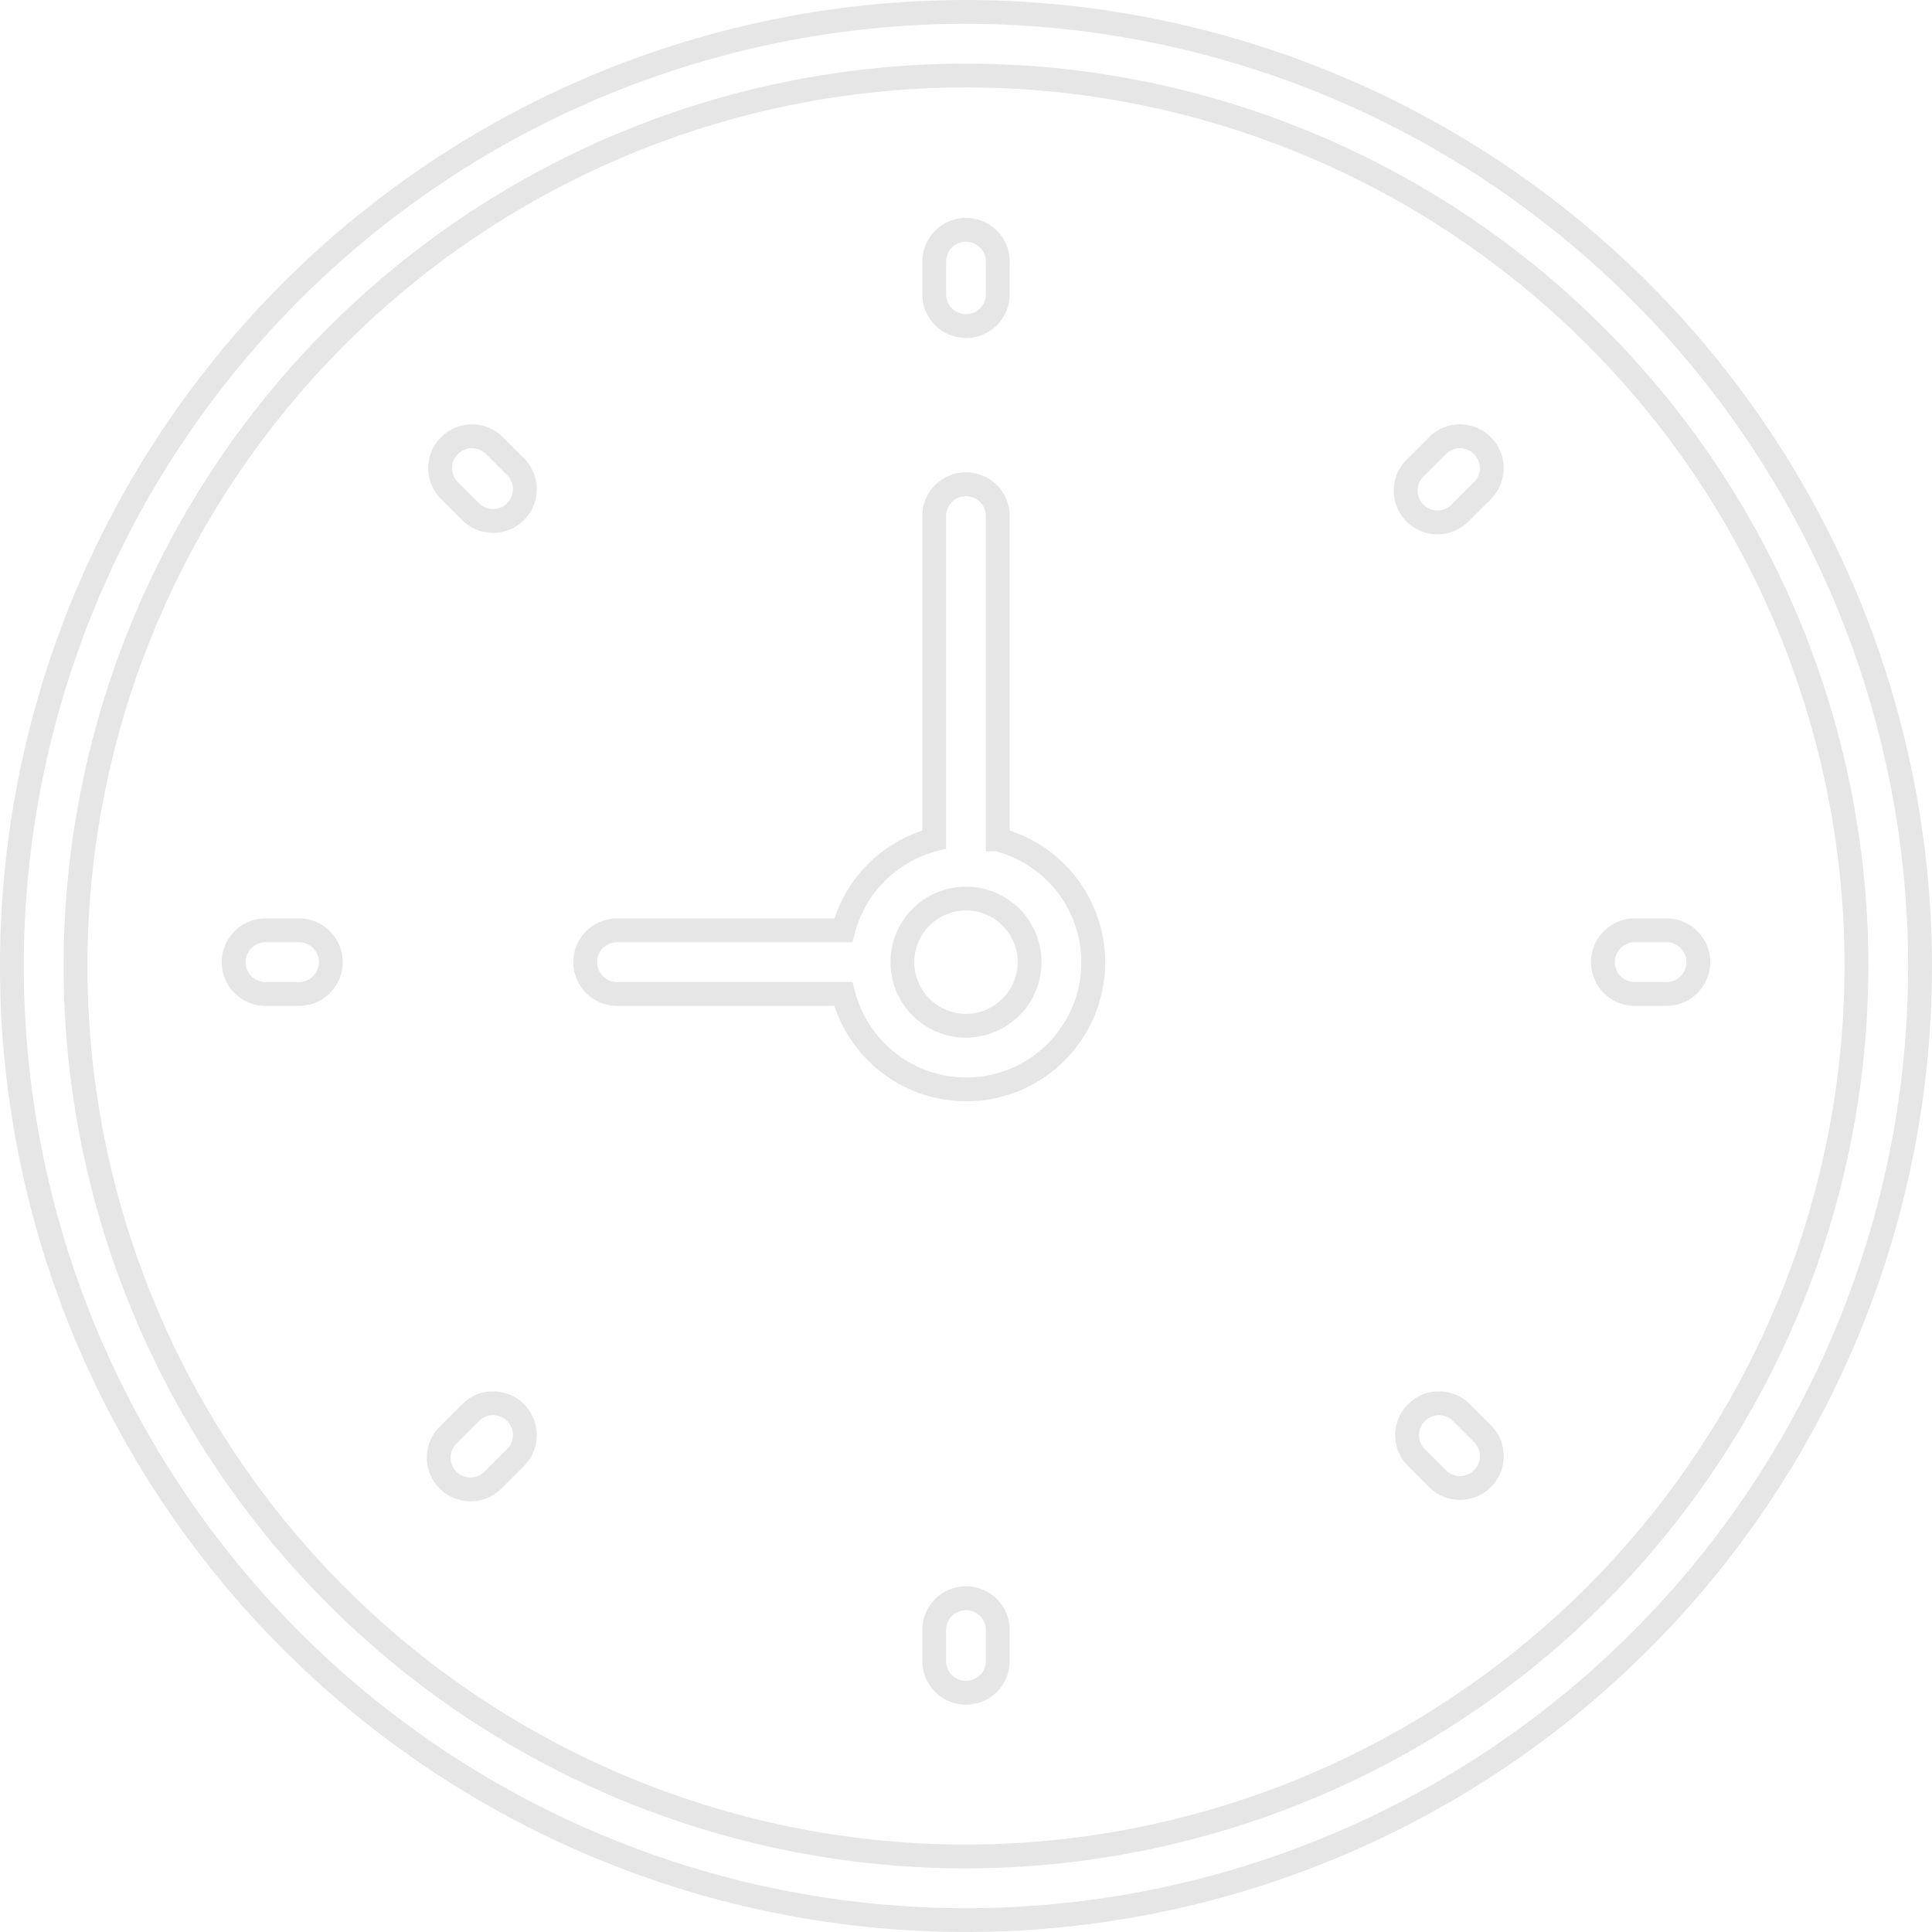 <svg xmlns="http://www.w3.org/2000/svg" width="81.084" height="81.084" viewBox="0 0 81.084 81.084"><defs><style>.a{opacity:0.1;}.b{fill:none;stroke:#000;}</style></defs><g class="a" transform="translate(0.5 0.5)"><path class="b" d="M40.042,0A40.042,40.042,0,1,0,80.083,40.042,40.087,40.087,0,0,0,40.042,0Zm0,77.414A37.372,37.372,0,1,1,77.414,40.042,37.415,37.415,0,0,1,40.042,77.414Z"/><path class="b" d="M35.351,29.751V16.214a1.335,1.335,0,1,0-2.669,0V29.751a5.332,5.332,0,0,0-3.815,3.815H19.335a1.335,1.335,0,0,0,0,2.669h9.533a5.328,5.328,0,1,0,6.484-6.484Zm-1.335,7.819A2.669,2.669,0,1,1,36.686,34.9,2.672,2.672,0,0,1,34.017,37.569Z" transform="translate(6.025 4.98)"/><path class="b" d="M30.335,10.883a1.334,1.334,0,0,0,1.335-1.335V8.214a1.335,1.335,0,1,0-2.669,0V9.548A1.334,1.334,0,0,0,30.335,10.883Z" transform="translate(9.707 2.303)"/><path class="b" d="M30.335,49.879A1.334,1.334,0,0,0,29,51.214v1.335a1.335,1.335,0,0,0,2.669,0V51.214A1.334,1.334,0,0,0,30.335,49.879Z" transform="translate(9.707 16.696)"/><path class="b" d="M52.669,28.879H51.335a1.335,1.335,0,0,0,0,2.669h1.335a1.335,1.335,0,1,0,0-2.669Z" transform="translate(16.736 9.667)"/><path class="b" d="M9.669,28.879H8.335a1.335,1.335,0,1,0,0,2.669H9.669a1.335,1.335,0,1,0,0-2.669Z" transform="translate(2.343 9.667)"/><path class="b" d="M45.184,13.713l-.944.944a1.335,1.335,0,1,0,1.887,1.887l.944-.944a1.335,1.335,0,0,0-1.887-1.887Z" transform="translate(14.677 4.459)"/><path class="b" d="M14.779,44.119l-.944.944a1.335,1.335,0,1,0,1.887,1.887l.944-.944a1.335,1.335,0,0,0-1.887-1.887Z" transform="translate(4.5 14.637)"/><path class="b" d="M46.127,44.119a1.335,1.335,0,0,0-1.887,1.887l.944.944a1.335,1.335,0,0,0,1.887-1.887Z" transform="translate(14.677 14.637)"/><path class="b" d="M15.722,13.713A1.335,1.335,0,0,0,13.835,15.6l.944.944a1.335,1.335,0,0,0,1.887-1.887Z" transform="translate(4.5 4.459)"/></g></svg>